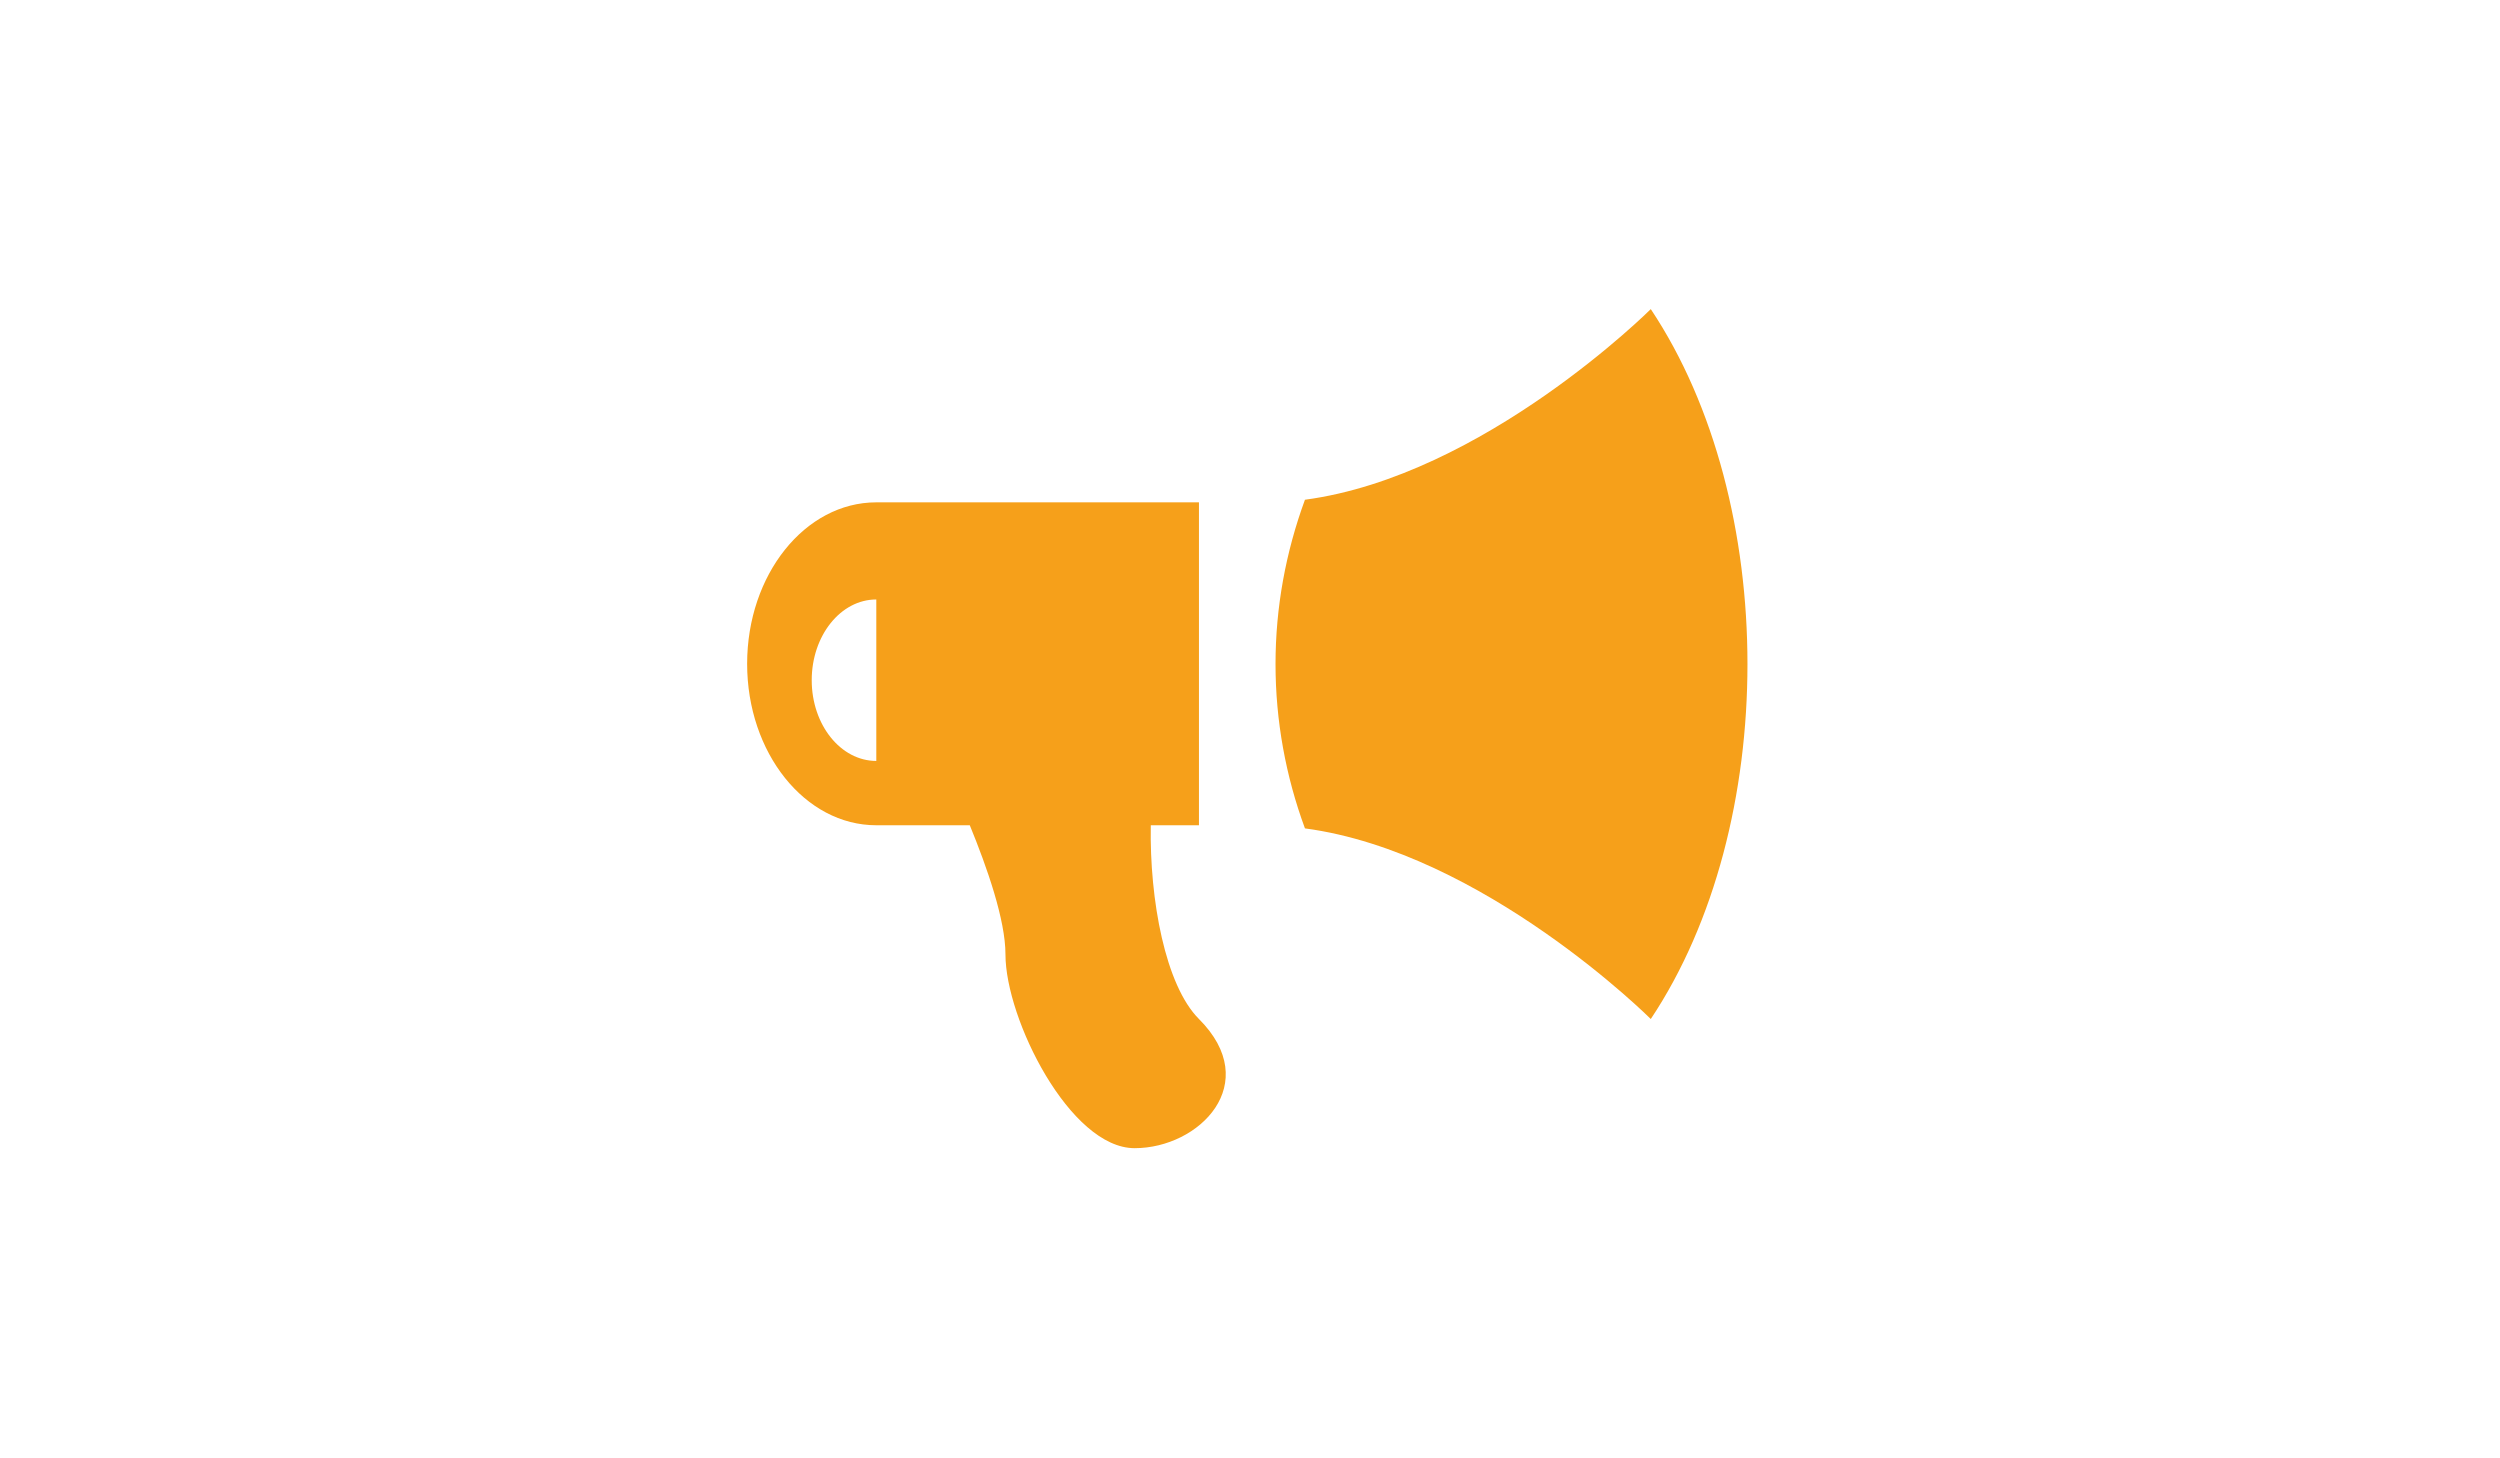 <?xml version="1.0" encoding="utf-8"?>
<!-- Generator: Adobe Illustrator 18.1.0, SVG Export Plug-In . SVG Version: 6.00 Build 0)  -->
<!DOCTYPE svg PUBLIC "-//W3C//DTD SVG 1.1//EN" "http://www.w3.org/Graphics/SVG/1.1/DTD/svg11.dtd">
<svg version="1.1" id="Layer_1" xmlns="http://www.w3.org/2000/svg" xmlns:xlink="http://www.w3.org/1999/xlink" x="0px" y="0px"
	 viewBox="0 0 960 560" enable-background="new 0 0 960 560" xml:space="preserve">
<g>
	<path fill="#F6A01A" d="M633.9,118.7c0,0-64.1,64-132.8,73.2c-7.4,20.2-11.3,41.4-11.3,63.1s3.9,43,11.3,63.1
		c68.7,9.2,132.8,73.2,132.8,73.2C683.4,317,683.4,193,633.9,118.7z"/>
	<path fill="#F6A01A" d="M460.4,391.3c-12.9-12.9-19-45.7-18.5-74.4h18.5c0-23.5,0-57.7,0-74.4c0-14.1,0-33.9,0-49.6
		c-52,0-123.9,0-123.9,0c-27.4,0-49.6,27.8-49.6,62s22.2,62,49.6,62h35.9c6.6,16.1,13.7,36.3,13.7,49.6c0,24.8,24.8,74.4,49.6,74.4
		S485.2,416.1,460.4,391.3z M336.5,292.2c-13.7,0-24.8-13.9-24.8-31c0-17.1,11.1-31,24.8-31V292.2z"/>
</g>
</svg>
